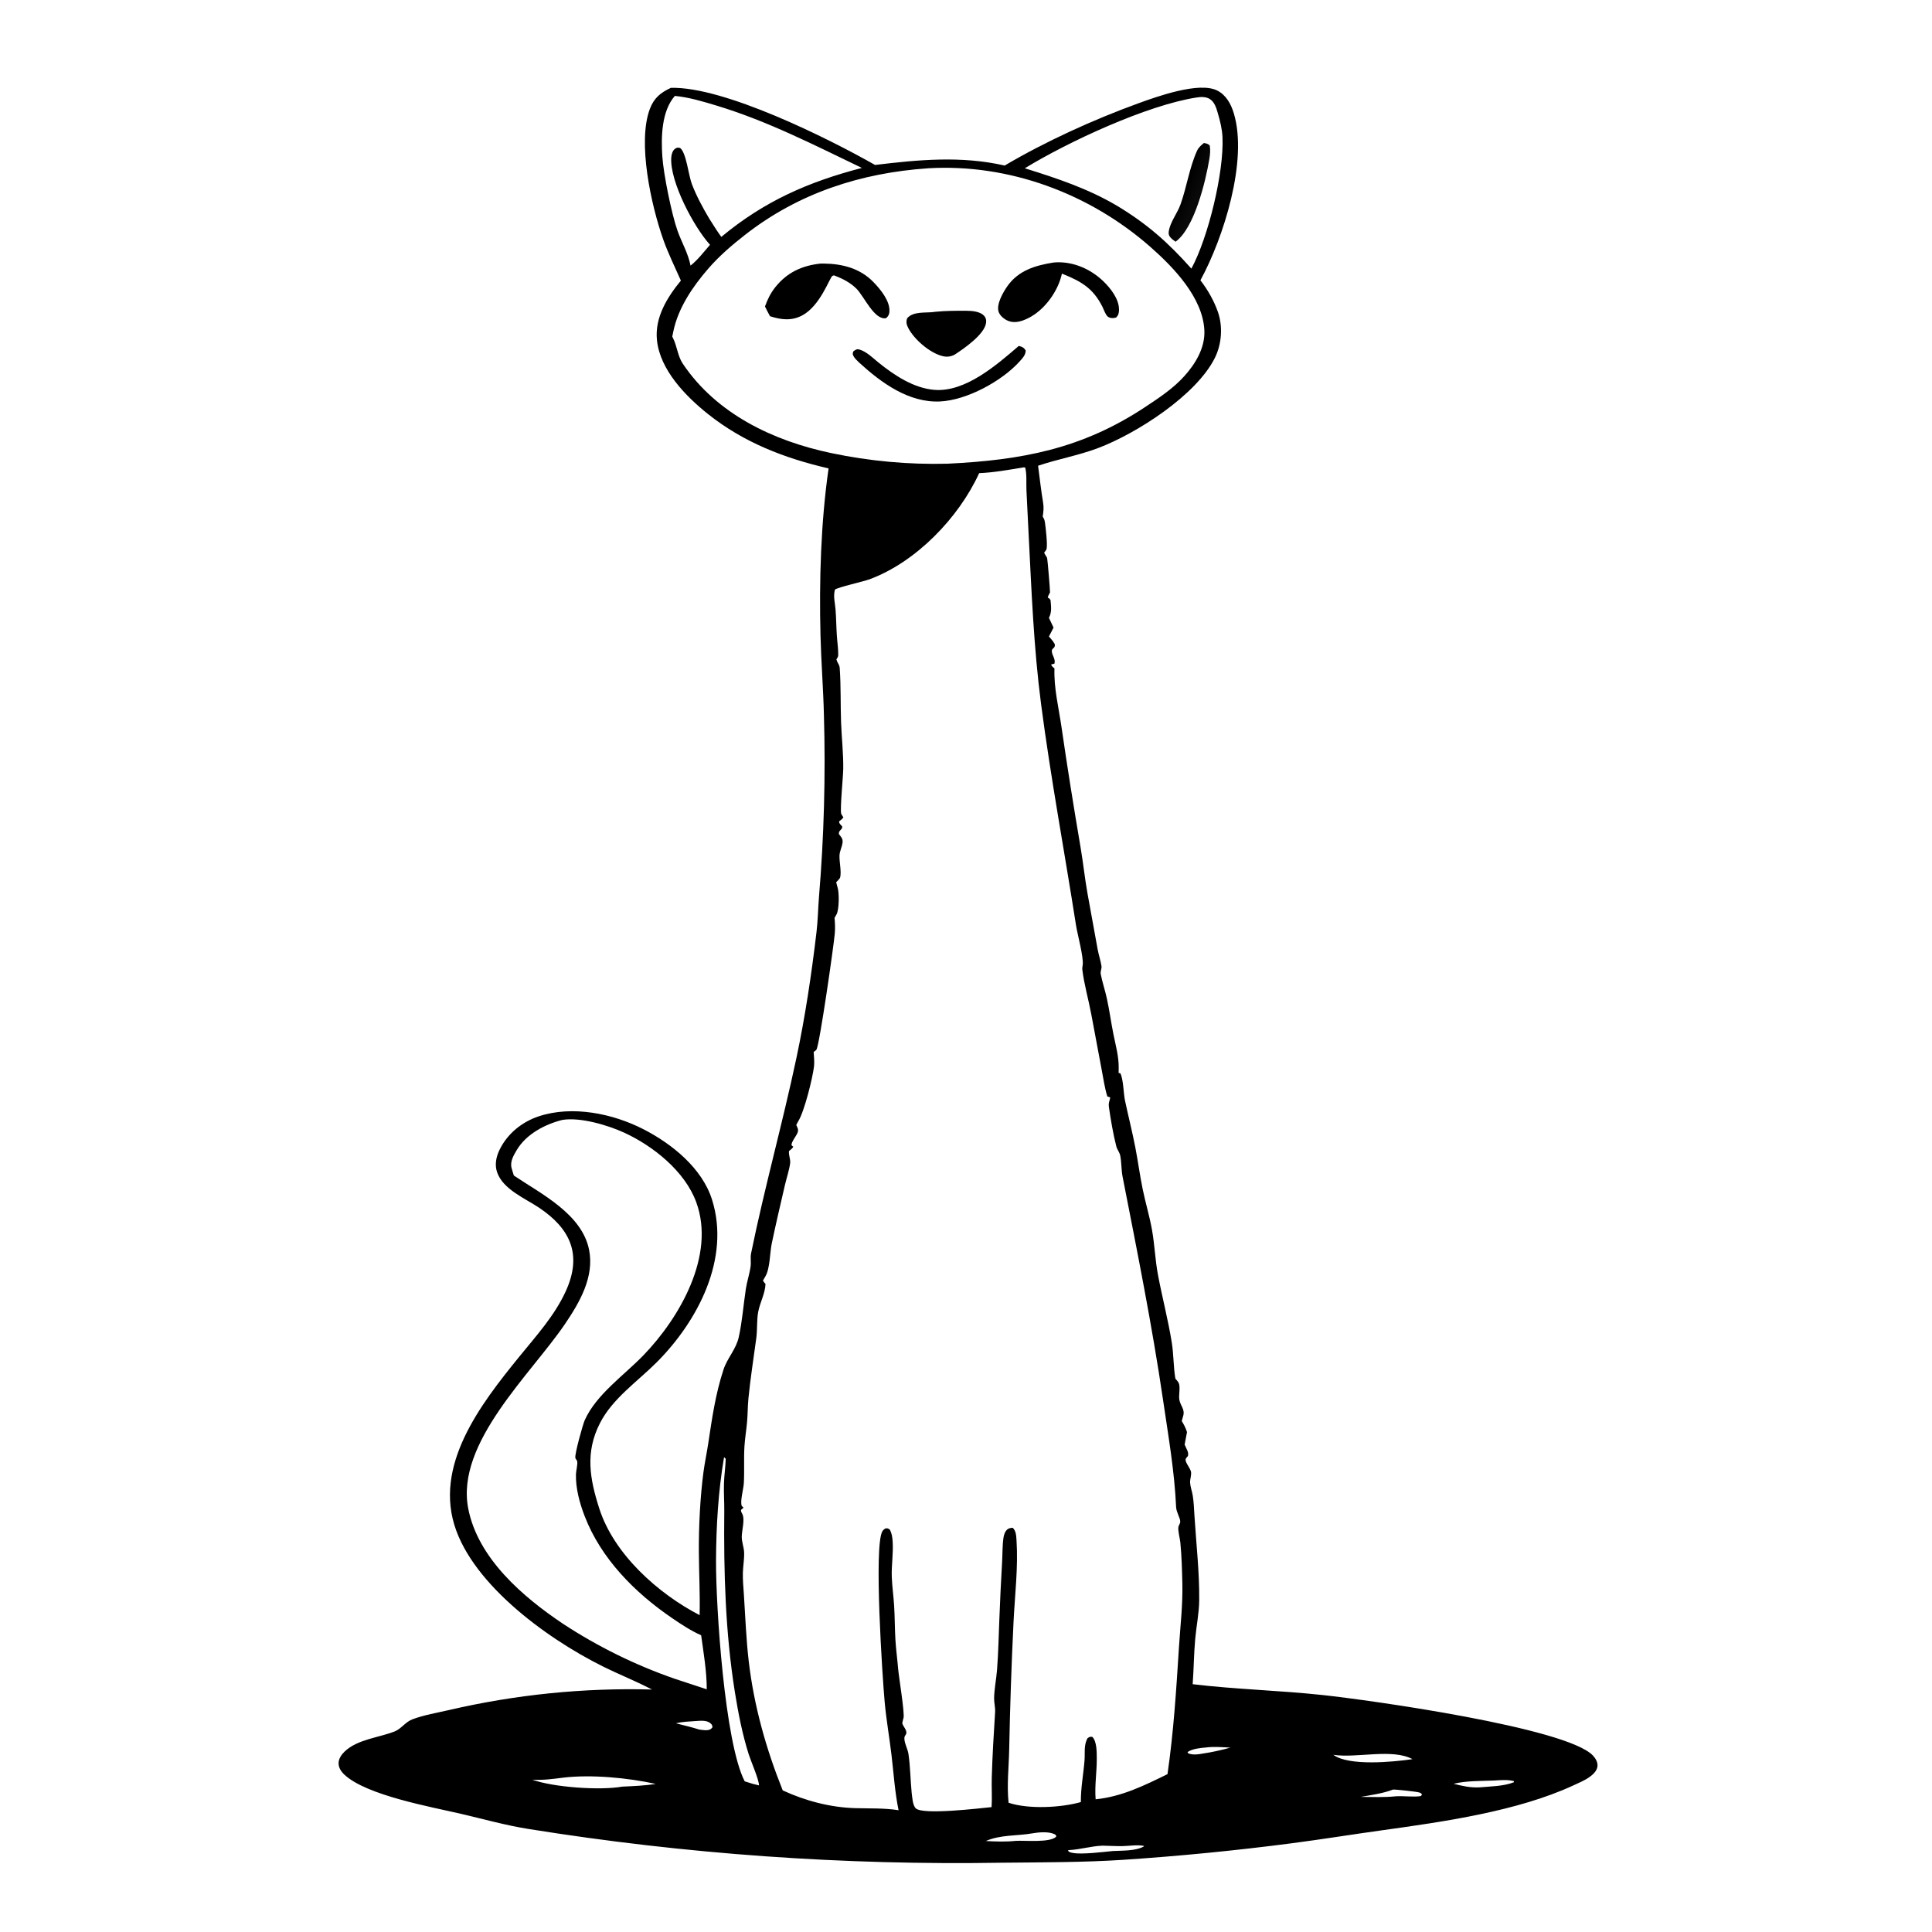 <?xml version="1.0" encoding="utf-8" ?>
<svg xmlns="http://www.w3.org/2000/svg" xmlns:xlink="http://www.w3.org/1999/xlink" width="1024" height="1024">
	<path d="M532.507 87.741C553.906 75.083 579.753 63.319 603.193 54.817C613.298 51.152 635.516 43.142 645.132 47.975C649.881 50.362 652.476 55.167 653.953 60.074C661.497 85.138 648.516 126.054 636.248 148.567C640.081 153.519 643.383 159.295 645.473 165.21C648.213 172.964 647.575 182.268 643.923 189.645C634.155 209.381 602.525 229.764 581.842 237.548C571.528 241.429 560.627 243.326 550.202 246.852C551.072 253.348 551.772 259.945 552.866 266.402C553.315 269.058 553.054 271.191 552.654 273.823C553.261 274.683 553.65 275.636 553.806 276.679C554.243 279.605 555.274 288.578 554.708 290.975C554.602 291.428 554.018 292.153 553.745 292.514C553.632 292.663 553.515 292.808 553.4 292.955C553.647 293.398 553.87 293.856 554.137 294.288C554.528 294.923 554.879 295.243 555.028 295.99C555.289 297.292 556.553 312.359 556.536 314.017C556.039 314.921 555.571 315.704 555.323 316.713C556.458 317.407 555.969 316.974 556.793 318.009C557.073 321.361 557.601 324.384 555.956 327.464L558.4 332.632L555.953 337.355C556.918 338.45 557.927 339.523 558.665 340.79C558.805 341.031 558.998 341.251 559.077 341.518C559.137 341.724 559.07 341.947 559.067 342.162C559.045 343.654 557.372 343.578 557.48 345.215C557.632 347.516 559.551 349.233 558.887 351.729L557.094 352.223C557.686 353.278 557.377 352.914 558.26 353.74C558.466 353.932 558.681 354.116 558.892 354.304C558.502 364.564 561.124 375.068 562.588 385.16C565.685 406.51 569.086 427.765 572.711 449.033C574.103 457.201 574.947 465.465 576.408 473.622L581.81 503.347C582.361 506.249 583.357 509.131 583.807 512.025C584.044 513.552 583.099 514.676 583.427 516.353C584.278 520.696 585.731 524.955 586.679 529.292C588.057 535.6 588.896 542.028 590.179 548.359C591.351 554.143 592.996 559.98 592.931 565.915L592.909 567.981L592.895 568.71L593.747 568.8C595.417 571.715 595.459 579.467 596.252 583.219C598.007 591.515 600.115 599.731 601.726 608.059C603.156 615.456 604.141 622.939 605.653 630.319C607.13 637.523 609.29 644.611 610.582 651.85C611.995 659.768 612.266 667.882 613.763 675.787C616.023 687.726 619.124 699.525 621.063 711.525C622.09 717.881 621.905 724.352 622.969 730.706C623.534 731.37 624.281 732.134 624.68 732.905C625.807 735.083 624.614 739.39 625.079 741.924C625.687 745.236 628.242 746.995 627.049 750.675C626.779 751.508 626.575 752.348 626.356 753.196C627.451 754.936 628.282 756.54 628.951 758.489L629.137 759.049L627.879 765.66C628.192 766.349 628.491 767.048 628.814 767.732C629.535 769.256 629.954 769.894 629.66 771.672C629.261 772.142 628.363 773.009 628.37 773.668C628.388 775.39 630.73 778.055 631.212 779.9C631.662 781.626 630.671 783.976 630.772 785.796C630.895 788.017 631.825 790.454 632.185 792.709C632.744 796.217 632.863 799.781 633.082 803.322C634.014 818.398 635.743 833.019 635.607 848.173C635.546 854.896 634.123 861.731 633.507 868.435C632.77 876.469 632.734 884.598 632.146 892.658C655.015 895.406 678.168 895.946 701.084 898.409C726.338 901.124 829.907 915.652 844.179 930.366C845.646 931.879 846.969 934.051 846.684 936.249C846.382 938.571 844.454 940.411 842.668 941.722C840.044 943.647 836.822 944.953 833.882 946.315C804.296 960.016 764.967 965.586 732.712 970.064C716.573 972.304 700.482 974.913 684.326 977.017Q640.027 982.77 595.454 985.735C574.111 987.121 552.733 987.052 531.357 987.274Q499.818 987.806 468.285 986.951Q436.753 986.096 405.289 983.855Q373.825 981.615 342.49 977.992Q311.155 974.37 280.009 969.374C267.857 967.422 256.44 964.193 244.515 961.41C228.602 957.697 194.25 951.593 182.537 940.605C180.825 938.999 179.416 936.913 179.456 934.48C179.495 932.112 180.999 929.939 182.651 928.361C189.477 921.843 200.702 921.031 209.177 917.696C212.71 916.305 214.813 912.681 218.655 911.247C224.736 908.976 231.651 907.827 238.003 906.353Q251.209 903.282 264.584 901.061Q277.958 898.84 291.448 897.476Q304.937 896.113 318.486 895.614Q332.035 895.115 345.588 895.481C338.995 892.078 332.232 889.162 325.486 886.088C295.404 872.379 253.569 843.274 241.816 811.234C229.24 776.952 254.878 744.11 275.335 718.944C284.275 707.946 294.097 697.168 299.983 684.119C308.598 665.019 302.401 651.269 285.709 640.102C278.264 635.122 266.608 630.402 263.481 621.335C262.115 617.373 262.948 613.249 264.708 609.559C268.801 600.98 276.596 594.639 285.546 591.672C303.344 585.77 324.862 590.197 341.133 598.563C356.139 606.279 372.112 619.107 377.384 635.814C387.255 667.092 369.821 700.286 348.019 722.099C337.82 732.303 324.696 741.186 317.999 754.276C310.066 769.781 312.574 783.769 317.624 799.531C325.4 823.801 348.814 844.651 370.814 856.054C371.089 844.805 370.465 833.555 370.406 822.304C370.335 808.998 371.105 793.367 372.853 780.229C373.521 775.207 374.595 770.24 375.354 765.232C377.397 751.757 379.198 738.861 383.491 725.849C385.498 719.768 390.145 715.128 391.567 708.676C393.427 700.24 394.023 691.612 395.325 683.087C395.937 679.074 397.314 675.148 397.844 671.156C398.148 668.872 397.626 666.578 398.091 664.301C405.178 629.576 414.788 595.341 422.132 560.691C426.776 538.781 430.144 516.259 432.764 494.01C433.489 487.854 433.582 481.633 434.074 475.456Q436.078 451.389 436.733 427.248Q437.389 403.106 436.695 378.966C436.361 364.949 435.24 350.941 434.884 336.929C434.146 307.857 435.036 277.041 439.166 248.267C415.863 242.89 394.195 234.541 375.28 219.472C363.475 210.069 349.814 196.108 348.193 180.263C346.969 168.305 353.608 157.569 360.884 148.722C357.713 141.524 354.172 134.407 351.546 126.987C345.161 108.947 337.732 75.44 344.457 57.677C346.649 51.888 350.172 49.081 355.572 46.567C383.716 45.742 439.288 73.488 463.788 87.431C487.002 84.634 509.386 82.5 532.507 87.741ZM542.689 247.698C534.893 248.966 526.874 250.456 518.974 250.781C508.151 274.452 485.466 297.981 460.792 307.069C457.538 308.268 444.162 311.232 442.539 312.498C441.55 316.109 442.564 319.395 442.851 323.011C443.217 327.609 443.242 332.241 443.541 336.846C443.762 340.253 444.316 343.84 444.278 347.242C444.269 348.116 443.757 348.796 443.308 349.504C443.585 350.445 443.886 351.082 444.374 351.907C444.865 352.737 445.018 353.383 445.085 354.341C445.742 363.783 445.445 373.383 445.784 382.853C446.074 390.963 447.036 399.275 446.939 407.36C446.883 411.984 445.21 427.975 445.83 431.225C445.894 431.561 446.852 432.938 447.014 433.226C446.35 434.165 445.651 434.675 444.741 435.353C444.68 436.918 446.408 437.515 446.407 438.319C446.404 439.672 444.579 440.221 444.64 441.567C444.675 442.334 444.547 441.967 445.022 442.57C446.17 444.027 446.835 444.904 446.534 446.858C446.192 449.082 445.046 451.164 444.951 453.402C444.809 456.756 446.041 461.86 445.321 464.974C445.145 465.738 443.743 467.02 443.199 467.592L443.432 468.508L443.58 469.122C443.681 469.525 443.803 469.922 443.928 470.319C444.841 473.209 444.792 481.97 443.396 484.617Q442.889 485.566 442.326 486.484C442.583 489.321 442.691 492.075 442.442 494.917C441.867 501.477 434.395 553.733 432.734 556.318C432.403 556.834 431.755 557.196 431.253 557.524C431.394 560.002 431.731 562.697 431.45 565.161C430.76 571.214 426.342 589.071 423.123 594.228C422.719 594.875 422.383 595.607 422.033 596.283C422.708 597.769 423.34 598.629 422.742 600.298C422.061 602.199 419.27 605.263 419.555 607.074L420.476 607.796C419.83 608.819 419.123 609.344 418.182 610.076C417.921 612.332 419.087 614.429 418.785 616.591C418.246 620.448 416.865 624.448 415.989 628.262C413.631 638.523 411.177 648.847 409.03 659.153C407.997 664.109 408.163 672.413 405.61 676.612C405.187 677.308 404.801 678.031 404.385 678.733C404.786 679.433 405.169 679.95 405.736 680.525C405.514 685.759 402.782 690.345 401.847 695.4C401.035 699.789 401.454 704.668 400.856 709.175C399.441 719.831 397.712 730.583 396.673 741.274C396.262 745.502 396.329 749.762 395.935 753.989C395.542 758.199 394.832 762.388 394.571 766.61C394.166 773.129 394.613 779.689 394.241 786.204C394.07 789.203 392.174 795.657 393.153 798.202L394.079 799.068C393.602 799.821 392.566 799.998 392.739 800.748C392.974 801.768 392.875 801.299 393.405 802.346C394.938 805.373 393.203 811.009 393.142 814.364C393.09 817.228 394.3 820.024 394.404 822.884C394.53 826.351 393.844 829.971 393.74 833.457C393.626 837.316 394.02 841.232 394.27 845.084C395.038 856.901 395.478 868.834 396.854 880.594C399.608 904.124 406.054 927.002 414.862 948.944C426.745 954.454 440.104 957.981 453.241 958.354C460.879 958.571 468.69 958.256 476.26 959.454C474.272 949.754 473.681 940.075 472.524 930.276C471.419 920.916 469.758 911.588 468.903 902.203C467.702 889.019 463.086 819.412 467.672 811.626C468.071 810.948 468.603 810.546 469.237 810.109C470.665 810.008 470.601 809.962 471.713 810.855C472.698 812.864 472.969 814.789 473.122 817.001C473.555 823.262 472.434 829.543 472.664 835.809C472.851 840.88 473.591 845.941 473.905 851.008C474.281 857.084 474.236 863.184 474.6 869.267C474.9 874.27 475.599 879.228 476.002 884.222C476.379 888.887 479.651 908.286 478.856 910.71C478.803 910.872 478.736 911.029 478.69 911.193C478.578 911.587 478.51 911.993 478.421 912.393L478.213 913.31C478.654 914.875 479.732 915.88 480.213 917.283C480.936 919.389 479.463 919.458 479.347 921.084C479.169 923.558 481.097 926.97 481.481 929.528C482.492 936.258 482.531 943.328 483.192 950.126C483.51 952.374 483.674 956.926 485.439 958.51C489.355 962.024 519.158 958.445 525.552 957.808C525.902 952.641 525.502 947.514 525.651 942.35C525.988 930.682 526.686 919.042 527.427 907.415C527.581 905.009 526.865 902.55 526.897 900.13C526.961 895.198 528.08 889.945 528.458 884.987C529.137 876.067 529.321 867.073 529.682 858.134Q530.253 842.989 531.136 827.859C531.372 823.659 531.261 819.166 531.864 815.015C532.094 813.423 532.722 811.506 534.068 810.502C534.877 809.898 535.766 809.851 536.728 809.737C538.579 811.342 538.626 814.175 538.779 816.509C539.703 830.634 537.889 845.445 537.197 859.599Q535.542 893.483 534.889 927.4C534.693 936.675 533.587 946.245 534.571 955.491C544.969 959.002 562.345 958.147 572.874 955.128C572.819 947.538 574.214 940.626 574.816 933.156C575.148 929.027 574.337 925.15 576.364 921.341C577.53 920.526 577.53 920.478 578.939 920.572C581.374 922.945 581.299 928.787 581.317 932.077C581.357 939.277 580.118 946.461 580.71 953.661C594.478 952.307 606.568 946.338 618.797 940.33C622.039 917.933 623.438 895.765 624.863 873.201C625.573 861.957 626.934 850.684 626.674 839.404C626.507 832.161 626.305 824.693 625.599 817.484C625.417 815.628 624.17 810.86 624.603 809.196C624.863 808.202 625.581 807.503 625.547 806.401C625.485 804.36 623.489 801.556 623.363 798.76C622.505 779.825 619.261 761.221 616.513 742.493C610.662 702.61 602.738 663.248 595.001 623.709C594.282 620.036 594.468 616.213 593.767 612.572C593.418 610.756 592.122 609.365 591.663 607.569C589.963 600.924 588.732 593.536 587.738 586.745C587.455 584.811 587.92 584.033 588.33 582.266C588.377 582.063 588.376 581.852 588.399 581.646L586.908 581.145C585.481 576.579 584.802 571.567 583.887 566.859L578.434 537.757C576.983 529.958 574.617 521.8 573.66 513.987C573.556 513.143 573.715 512.336 573.844 511.507C574.462 507.539 571.069 495.281 570.281 490.239C564.198 451.317 556.927 412.453 551.816 373.391C547.873 343.255 546.736 313.215 545.18 282.895L544.033 259.76C543.876 255.841 544.305 251.648 543.392 247.829L542.689 247.698ZM491.751 89.211C456.262 91.638 423.195 102.363 394.933 124.446C387.899 129.943 381.236 135.641 375.373 142.408C367.156 151.891 359.412 163.254 356.865 175.731L356.313 178.401L356.706 179.179C358.889 183.561 359.201 188.743 361.88 192.742C379.751 219.413 409.973 233.737 440.59 240.148Q448.167 241.745 455.825 242.897Q463.482 244.05 471.193 244.756Q478.905 245.461 486.644 245.716Q494.384 245.972 502.125 245.776C541.513 243.889 573.442 237.939 606.923 215.762C614.232 210.92 621.727 205.981 627.647 199.441C633.637 192.824 638.78 184.31 638.343 175.097C637.519 157.756 622.048 141.707 609.766 130.905C577.612 102.625 534.914 86.666 491.965 89.191C491.893 89.195 491.822 89.205 491.751 89.211ZM297.946 593.598C288.722 595.954 278.872 601.133 273.868 609.583C272.204 612.395 270.26 615.659 271.134 619.004C271.489 620.367 271.929 621.715 272.351 623.058C287.021 632.903 308.427 643.477 312.22 662.386C315.099 676.741 307.224 690.286 299.472 701.724C281.449 728.314 241.495 764.743 248.147 799.442C253.218 825.892 277.143 846.421 298.536 860.728Q305.413 865.233 312.553 869.309Q319.693 873.385 327.069 877.016Q334.445 880.648 342.03 883.821Q349.614 886.995 357.378 889.699L374.594 895.371C374.584 885.77 372.929 876.222 371.62 866.731C366.096 864.279 361.074 860.939 356.097 857.539C336.467 844.133 318.553 826.117 309.877 803.569C307.223 796.674 305.073 788.838 305.269 781.391C305.316 779.603 306.264 776.013 305.922 774.514C305.77 773.85 305.094 773.383 304.948 772.718C304.519 770.758 308.878 755.058 309.931 752.702C315.998 739.127 330.819 728.902 341.022 718.341C360.126 698.569 379.366 665.472 369.035 637.214C363.039 620.812 346.247 607.41 330.818 600.326C322.203 596.37 307.456 591.974 297.946 593.598ZM634.237 51.672C607.878 55.731 566.002 75.223 543.17 89.193C560.034 94.422 576.774 100.01 592.044 109.06C608.021 118.658 619.133 128.545 631.451 142.374C640.427 125.854 648.776 91.188 647.949 72.75C647.753 68.386 646.677 64.107 645.459 59.93C644.656 57.175 643.726 53.983 641.094 52.408C639.112 51.222 636.439 51.293 634.237 51.672ZM357.685 50.833C350.549 58.987 350.359 72.838 351.058 83.063C351.698 92.429 355.992 113.598 359.115 122.356C361.35 128.625 364.7 134.164 366.007 140.785C369.885 137.693 373.073 133.482 376.326 129.748C367.692 120.256 354.91 96.144 355.786 83.411C355.89 81.905 356.457 79.774 357.791 78.858C358.911 78.09 359.235 78.177 360.465 78.432C363.728 80.795 364.933 92.95 366.704 97.561C369.112 103.835 372.417 109.974 375.846 115.752C377.954 119.043 379.996 122.415 382.31 125.565C405.134 106.6 428.443 96.388 456.824 89.006C431.338 76.765 406.73 64.111 379.545 55.897C372.441 53.751 365.091 51.548 357.685 50.833ZM383.764 772.346C380.691 790.23 379.59 808.96 379.505 827.139C379.394 851.088 384.055 923.669 394.714 944.145L399.11 945.514L402.283 946.284C402.312 943.3 397.99 933.468 396.852 929.871C393.479 919.217 391.293 908.044 389.528 897.023C384.423 865.143 383.559 833.182 383.885 800.969C383.933 796.143 383.57 791.309 383.708 786.491C383.836 782.037 384.508 777.639 384.653 773.201L383.764 772.346ZM298.406 942.204C292.912 942.907 287.667 943.626 282.107 943.269C293.36 947.315 317.869 949.049 329.874 946.95C335.781 946.66 341.672 946.466 347.518 945.508C332.846 942.269 313.388 940.408 298.406 942.204ZM706.702 930.085C714.888 936.186 738.45 933.875 748.65 932.393C737.889 926.587 719.128 931.99 706.702 930.085ZM547.367 971.685C539.051 973.147 530.329 972.355 522.512 975.78C527.811 976.073 533.088 976.264 538.376 975.696C543.257 975.382 556.65 976.829 559.855 973.413C559.465 972.322 559.796 972.618 558.831 972.133C555.956 970.688 550.462 971.107 547.367 971.685ZM584.434 978.241C578.43 978.45 572.836 980.219 566.945 980.56C566.337 980.595 566.595 980.543 566.012 980.806C566.586 981.736 567.572 981.881 568.607 982.084C573.374 983.021 584.501 981.587 589.88 981.081C594.84 980.795 601.775 981.145 606.215 978.682L606.374 978.395C602.8 977.627 598.664 978.404 595.002 978.476C591.49 978.545 587.951 978.294 584.434 978.241ZM791.607 943.727C784.681 943.997 777.199 943.814 770.434 945.431C775.191 946.651 779.322 947.579 784.262 947.331C790.07 946.801 796.942 946.793 802.385 944.625L802.405 944.032C798.875 943.102 795.214 943.541 791.607 943.727ZM738.342 948.511C732.836 950.601 726.996 951.378 721.216 952.381C727.413 952.431 733.705 952.708 739.877 952.067C743.83 951.81 749.652 952.598 753.075 951.946L753.696 951.225C753.2 950.369 753.03 950.312 752.1 950.023C750.671 949.581 739.799 948.413 738.342 948.511ZM368.271 912.213C364.909 912.45 361.527 912.573 358.242 913.378C362.372 914.442 366.587 915.421 370.649 916.71C372.408 916.903 374.96 917.465 376.539 916.53C377.031 916.238 377.241 915.95 377.599 915.547C377.517 914.354 377.509 914.238 376.565 913.395C374.462 911.517 370.86 912.093 368.271 912.213ZM639.269 926.191C636.12 926.494 632.095 926.81 629.422 928.632C629.906 929.512 629.569 929.246 630.619 929.579C633.505 930.497 638.003 929.263 640.981 928.849C644.756 928.152 648.419 927.309 652.113 926.266C647.846 926.051 643.522 925.657 639.269 926.191Z"/>
	<defs>
		<linearGradient id="gradient_0" gradientUnits="userSpaceOnUse" x1="634.295" y1="103.233" x2="627.104" y2="100.422">
			<stop offset="0" stop-color="black" stop-opacity="0.965"/>
			<stop offset="1" stop-color="black"/>
		</linearGradient>
	</defs>
	<path fill="url(#gradient_0)" d="M638.109 75.787C639.376 76.054 640.33 76.14 641.208 77.189C641.604 79.595 641.372 81.963 640.972 84.354C638.958 96.362 633.005 120.985 623.064 128.114C622.141 127.473 621.065 126.676 620.34 125.814C619.561 124.887 619.312 124.124 619.447 122.921C619.995 118.006 624.003 113.081 625.684 108.384C628.994 99.139 630.393 88.905 634.435 79.951C635.255 78.134 636.602 77.042 638.109 75.787Z"/>
	<path d="M539.948 183.37C540.119 183.403 540.293 183.427 540.462 183.47C541.994 183.862 542.861 184.437 543.651 185.793C543.548 188.218 542.102 189.691 540.564 191.413C531.158 201.937 512.473 212.148 498.156 212.788C481.644 213.525 467.147 202.916 455.563 192.359C454.474 191.279 453.004 190.012 452.314 188.642C451.793 187.606 451.967 187.294 452.264 186.249C453.455 185.399 454.034 184.829 455.584 185.28C459.267 186.354 462.62 189.73 465.573 192.117C473.947 198.885 484.254 205.762 495.303 206.638C511.713 207.939 528.318 193.364 539.948 183.37Z"/>
	<path d="M495.739 165.251C501.053 164.717 506.714 164.689 512.066 164.714C515.169 164.729 519.731 165.015 521.829 167.656C522.633 168.667 522.792 169.81 522.645 171.056C521.909 177.27 510.59 184.992 505.765 188.107C503.485 189.139 501.627 189.308 499.187 188.643C492.599 186.845 484.517 179.899 481.381 173.819C480.457 172.028 480.136 170.628 480.811 168.687C484.049 164.878 490.524 165.962 495 165.355L495.739 165.251Z"/>
	<path d="M558.262 139.161C558.751 139.111 559.24 139.057 559.732 139.036C568.96 138.637 577.946 142.577 584.582 148.873C588.567 152.653 593.202 158.517 593.095 164.235C593.062 165.994 592.781 167.07 591.578 168.304C590.197 168.731 588.258 168.77 587.066 167.738C585.907 166.735 585.033 164.029 584.323 162.618C579.231 152.51 572.855 149.074 562.845 145.022C562.388 147.105 561.672 149.264 560.806 151.214C557.283 159.152 550.572 166.816 542.24 169.816C539.41 170.836 536.432 171.152 533.665 169.757C531.827 168.83 529.739 167.034 529.196 164.966C528.159 161.017 531.715 154.795 534 151.58C539.892 143.292 548.747 140.703 558.262 139.161Z"/>
	<path d="M434.716 139.72Q435.625 139.681 436.534 139.691C446.512 139.805 455.9 142.205 463.022 149.593C466.707 153.416 471.751 159.519 471.423 165.085C471.33 166.653 470.847 167.588 469.654 168.634C463.455 169.903 457.916 156.931 453.941 153.012C450.545 149.665 446.497 147.648 442.1 145.958C441.796 146.049 441.458 146.063 441.189 146.23C439.727 147.136 434.781 162.147 425.126 167.217C419.477 170.183 413.92 169.492 408.118 167.602C407.158 165.929 406.327 164.162 405.45 162.443C406.83 158.629 408.42 155.338 410.978 152.147C417.173 144.418 425.014 140.798 434.716 139.72Z"/>
</svg>
